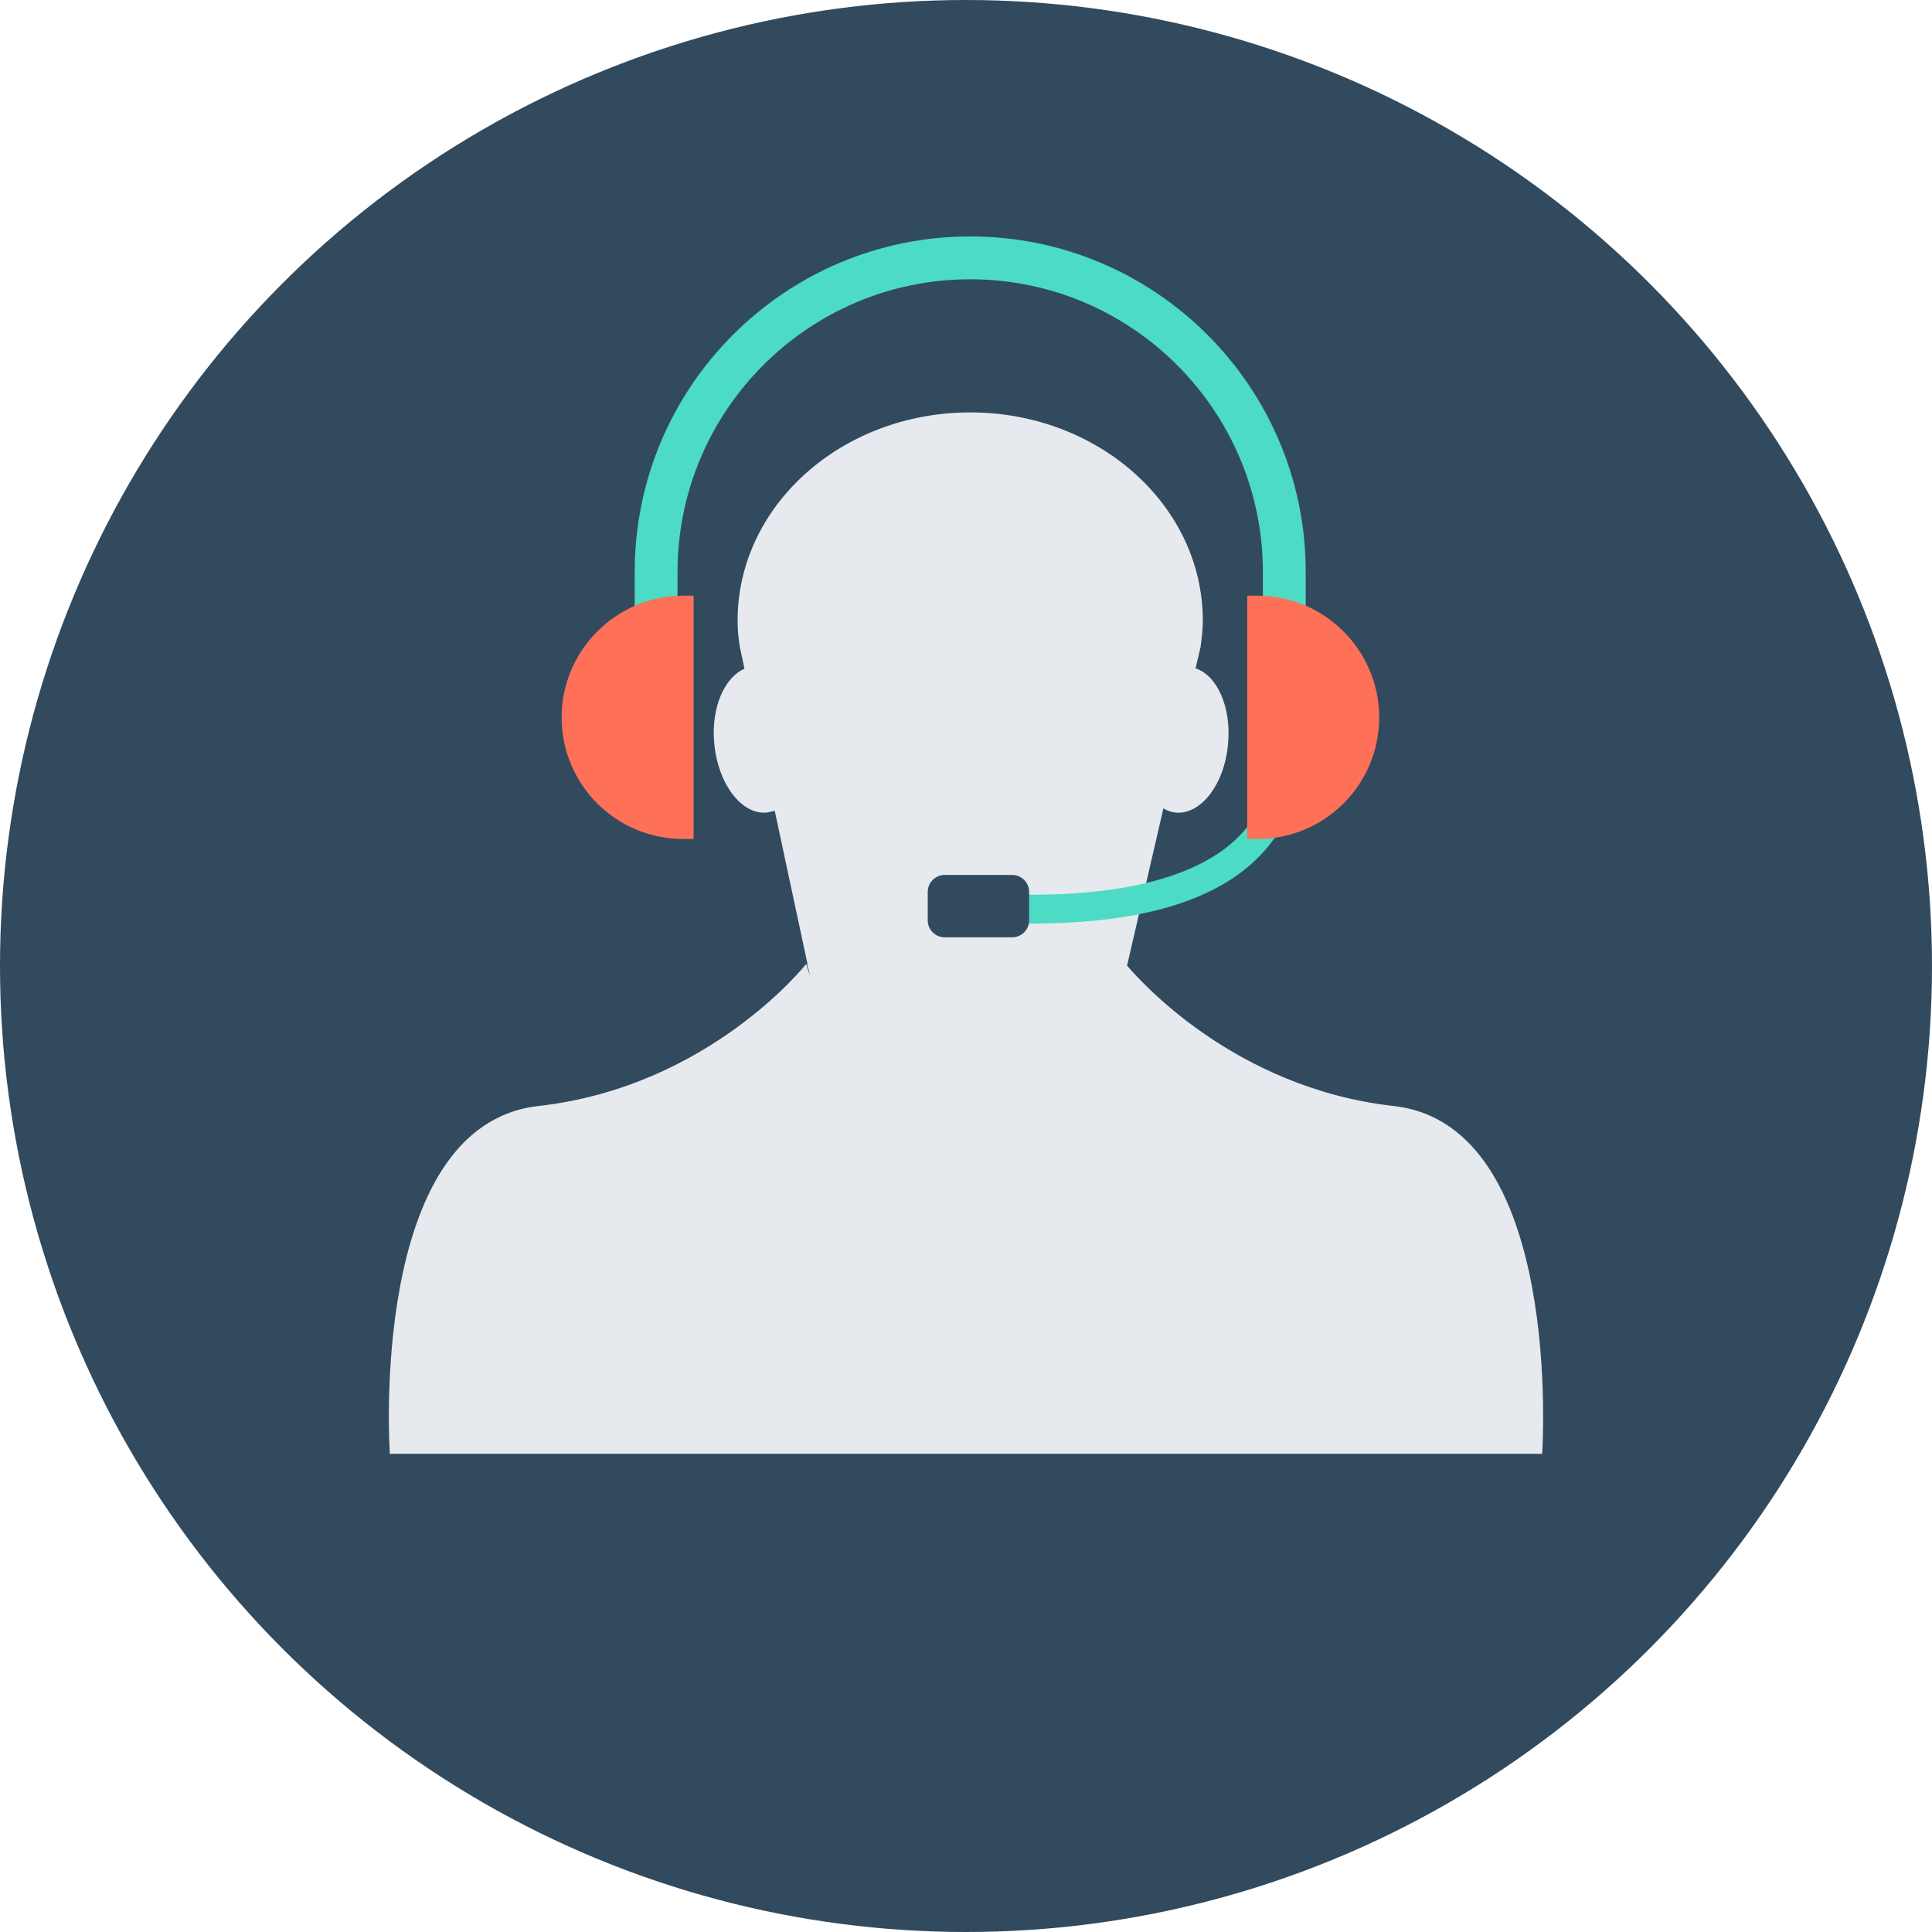 <?xml version="1.0" encoding="iso-8859-1"?>
<!-- Generator: Adobe Illustrator 19.0.0, SVG Export Plug-In . SVG Version: 6.00 Build 0)  -->
<svg xmlns="http://www.w3.org/2000/svg" xmlns:xlink="http://www.w3.org/1999/xlink" version="1.1" id="Layer_1" x="0px" y="0px" viewBox="0 0 505 505" style="enable-background:new 0 0 505 505;" xml:space="preserve">
<circle style="fill:#324A5E;" cx="252.5" cy="252.5" r="252.5"/>
<path style="fill:#E6E9EE;" d="M364.3,289.1c-41.8-4.7-66.6-33.1-69.7-36.7l9.5-41.1c1,0.6,2.1,1,3.2,1.1c6.6,0.6,12.8-7.4,13.7-18  c0.9-9.6-2.9-17.9-8.5-19.7l1.3-5.5c0.3-2.3,0.6-4.6,0.6-7c0-30-27.2-54.4-60.8-54.4s-60.8,24.4-60.8,54.4c0,2.4,0.2,4.7,0.6,7  l1.2,5.6c-5.3,2.3-8.8,10.3-7.9,19.6c1,10.5,7.1,18.6,13.7,18c0.7-0.1,1.4-0.3,2.1-0.5l8.6,40.2l-0.2-0.1l0.5,1.6l0.3,1.4l-1-3  c0,0-25.3,32.1-70,37.1C96,294.2,101.9,380,101.9,380h150.7h150.5C403.1,380,409,294.1,364.3,289.1z"/>
<g>
	<path style="fill:#4CDBC4;" d="M269.7,241.4c-4.2,0-8.5-0.1-13-0.4l0.4-7.5c42,2.4,60-7.3,67.7-15.9c8.3-9.2,6.8-19,6.7-19.4   l7.4-1.3c0.1,0.6,2.2,13.6-8.4,25.5C319.3,235.1,298.9,241.4,269.7,241.4z"/>
	<path style="fill:#4CDBC4;" d="M341.3,172.9h-11.2v-23.4c0-42.2-34.3-76.5-76.5-76.5s-76.5,34.3-76.5,76.5v12.4h-11.2v-12.4   c0-48.4,39.3-87.7,87.7-87.7s87.7,39.3,87.7,87.7V172.9z"/>
</g>
<g>
	<path style="fill:#FF7058;" d="M328.7,155.7H326v63.6h2.7c17.6,0,31.8-14.2,31.8-31.8C360.5,170,346.2,155.7,328.7,155.7z"/>
	<path style="fill:#FF7058;" d="M178.6,155.7h2.7v63.6h-2.7c-17.6,0-31.8-14.2-31.8-31.8C146.8,170,161.1,155.7,178.6,155.7z"/>
</g>
<path style="fill:#324A5E;" d="M264.6,228.7h-17.7c-2.4,0-4.4,2-4.4,4.4v7.5c0,2.4,2,4.4,4.4,4.4h17.7c2.4,0,4.4-2,4.4-4.4v-7.5  C269,230.7,267,228.7,264.6,228.7z"/>
<g>
</g>
<g>
</g>
<g>
</g>
<g>
</g>
<g>
</g>
<g>
</g>
<g>
</g>
<g>
</g>
<g>
</g>
<g>
</g>
<g>
</g>
<g>
</g>
<g>
</g>
<g>
</g>
<g>
</g>
</svg>
